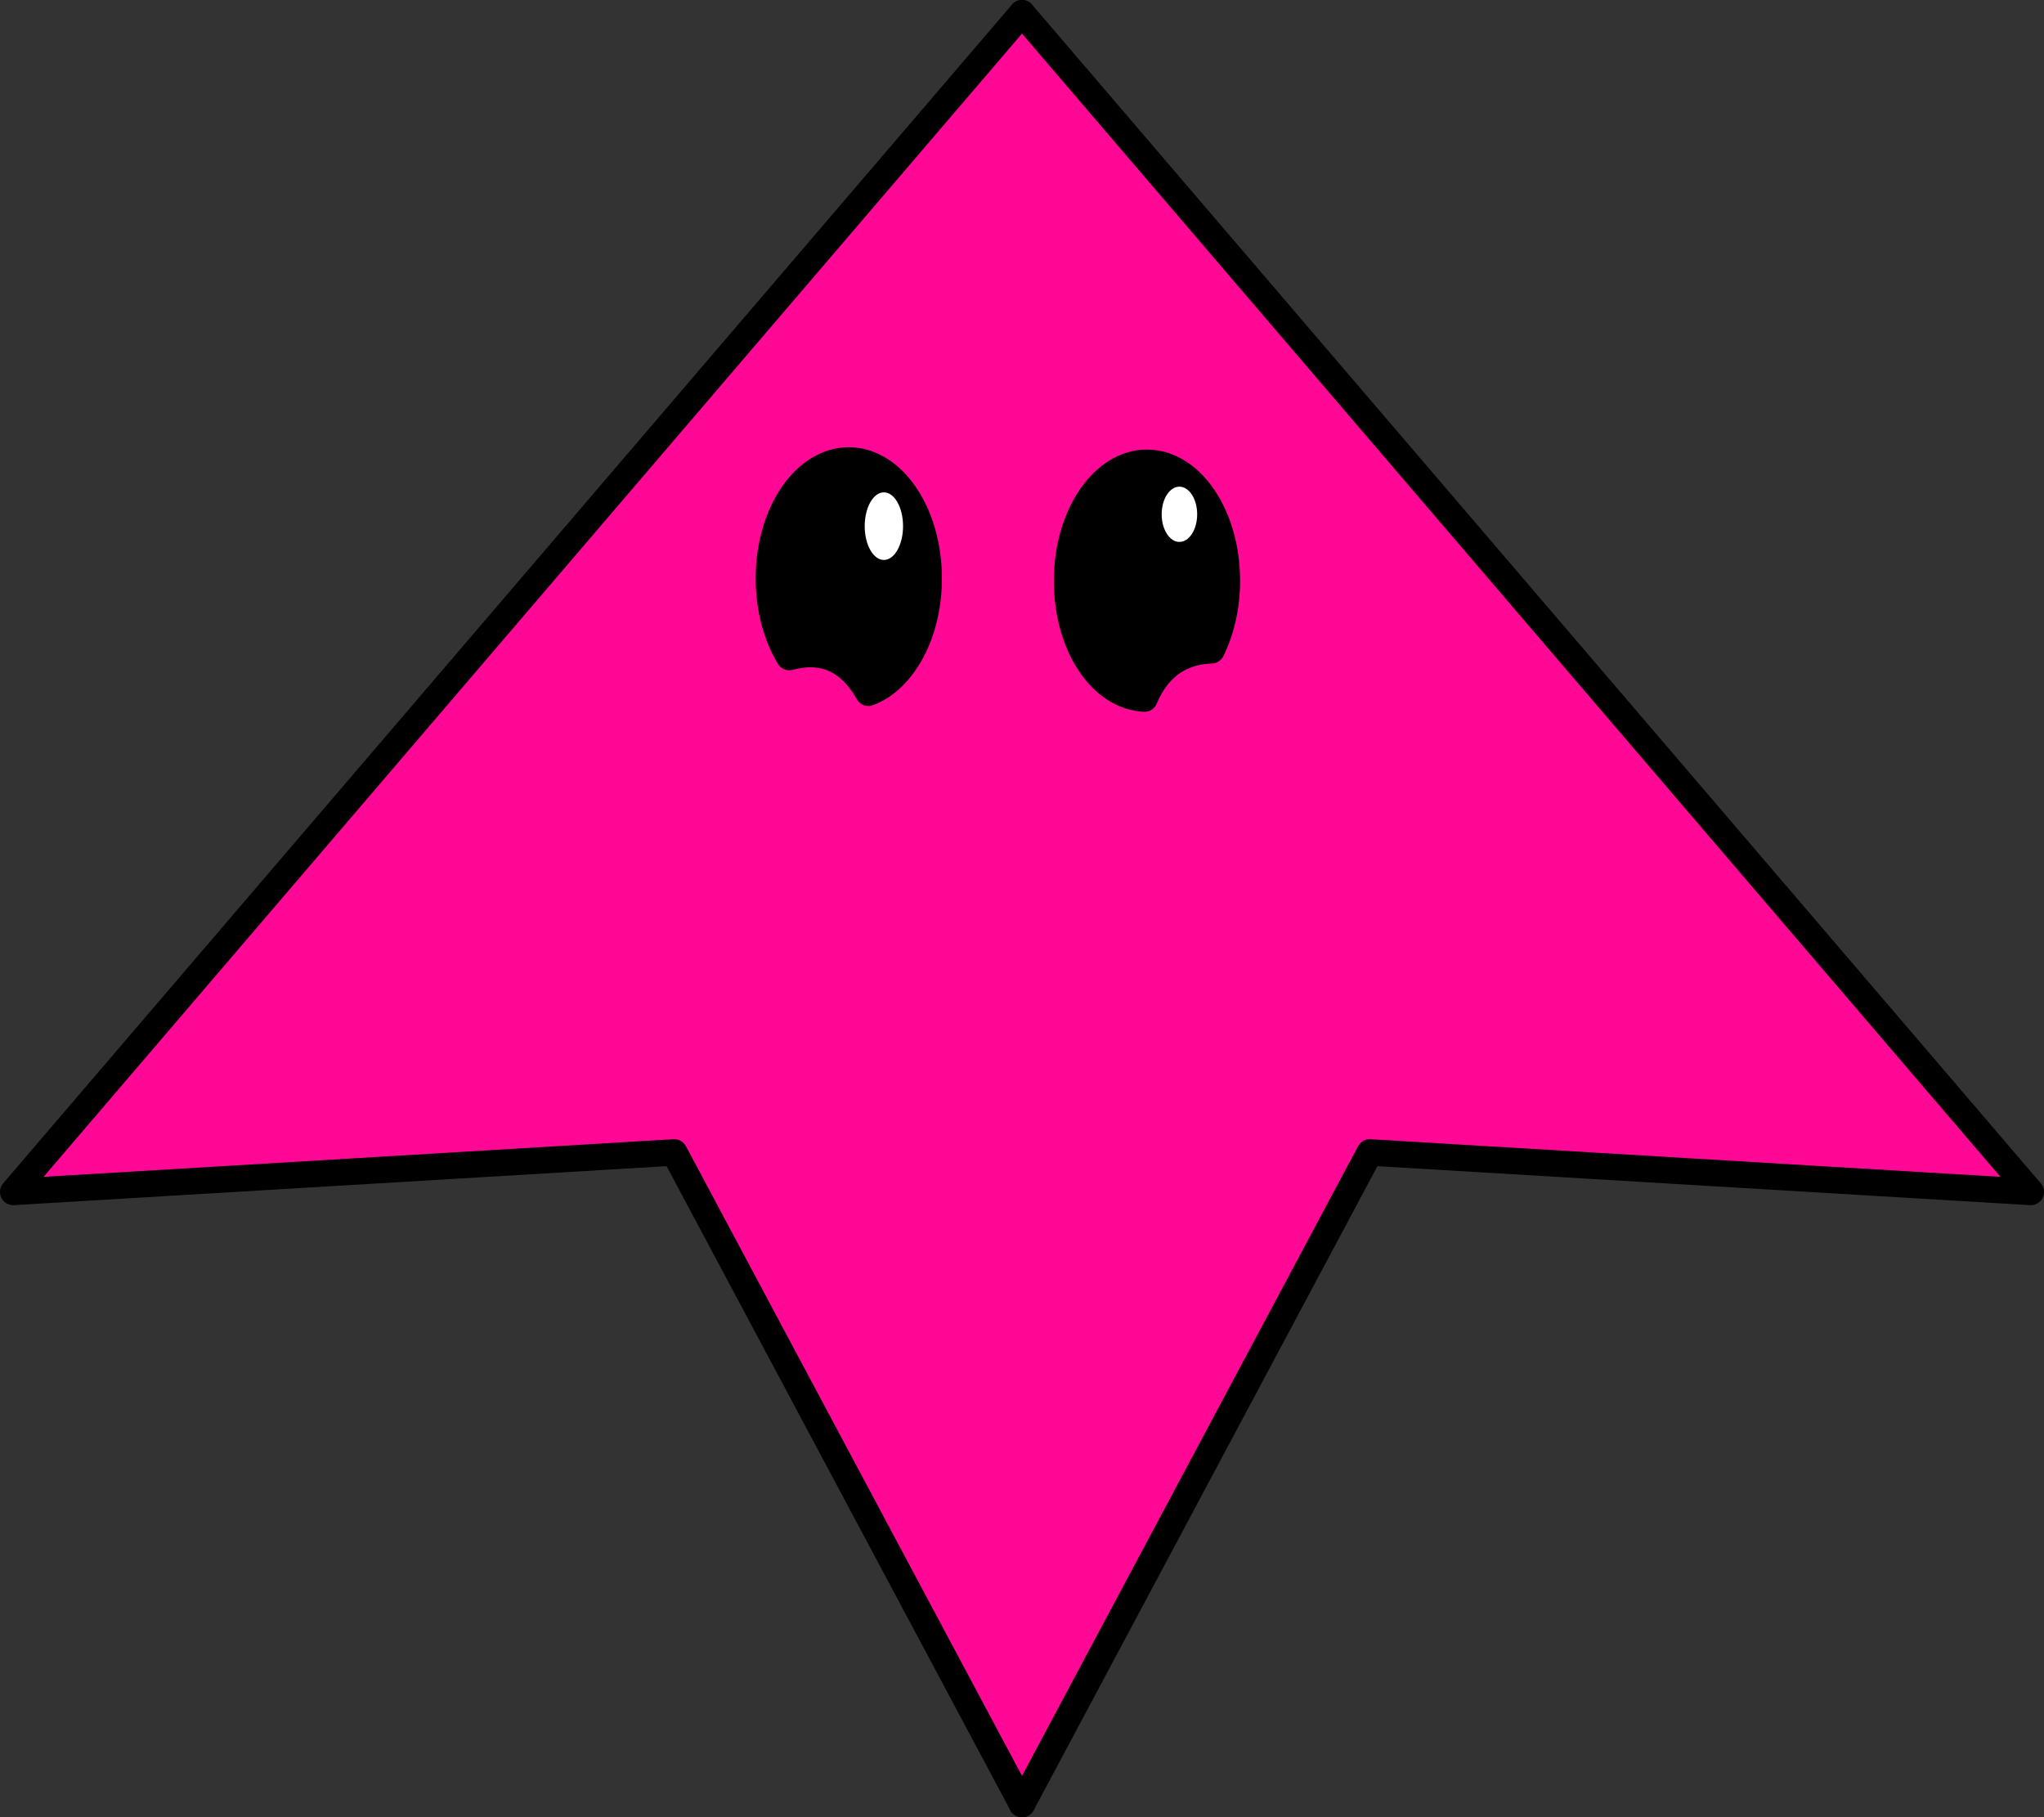 <?xml version="1.0" encoding="UTF-8"?>
<svg id="Calque_2" data-name="Calque 2" xmlns="http://www.w3.org/2000/svg" viewBox="0 0 617.4 548.82">
  <rect x="0" y="0" width="617.4" height="548.82" fill="#333333" stroke="none"/>
  <defs>
    <style>
      .cls-1, .cls-2, .cls-3 {
        stroke-width: 0px;
      }

      .cls-2 {
        fill: #fff;
      }

      .cls-3 {
        fill: #ff0895;
      }

      .cls-4 {
        fill: none;
        stroke: #000;
        stroke-linecap: round;
        stroke-linejoin: round;
        stroke-width: 8px;
      }
    </style>
  </defs>
  <g id="Calque_3" data-name="Calque 3">
    <g>
      <g>
        <path class="cls-1" d="M370.58,175.39c0,7.85-1.73,15.1-4.64,20.99-3.7.13-7.33.96-10.66,2.9-4.57,2.67-7.58,6.95-9.6,11.7-12.97-.61-23.36-16.3-23.36-35.59s10.81-35.62,24.13-35.62,24.13,15.95,24.13,35.62Z"/>
        <path class="cls-1" d="M280.51,174.69c0,16.65-7.75,30.64-18.21,34.53-2.18-3.84-4.96-7.29-8.87-9.49-4.83-2.71-10.02-2.64-15.03-1.3-3.82-6.3-6.15-14.62-6.15-23.74,0-19.68,10.81-35.62,24.13-35.62s24.13,15.94,24.13,35.62Z"/>
        <path class="cls-3" d="M308.7,4l304.7,355.97-199.66-11.93-105.04,196.78-105.04-196.78-199.66,11.93L308.7,4ZM365.94,196.38c2.91-5.89,4.64-13.14,4.64-20.99,0-19.67-10.8-35.62-24.13-35.62s-24.13,15.95-24.13,35.62,10.39,34.98,23.36,35.59c2.02-4.75,5.03-9.03,9.6-11.7,3.33-1.94,6.96-2.77,10.66-2.9ZM262.3,209.22c10.46-3.89,18.21-17.88,18.21-34.53,0-19.68-10.8-35.62-24.13-35.62s-24.13,15.94-24.13,35.62c0,9.12,2.33,17.44,6.15,23.74,5.01-1.34,10.2-1.41,15.03,1.3,3.91,2.2,6.69,5.65,8.87,9.49Z"/>
      </g>
      <g>
        <polyline class="cls-4" points="308.7 4 4 359.97 203.66 348.04 308.7 544.82"/>
        <polyline class="cls-4" points="308.7 4 613.4 359.97 413.74 348.04 308.7 544.82"/>
        <path class="cls-4" d="M256.38,139.07c-13.32,0-24.13,15.94-24.13,35.62,0,9.12,2.33,17.44,6.15,23.74,5.01-1.34,10.2-1.41,15.03,1.3,3.91,2.2,6.69,5.65,8.87,9.49,10.46-3.89,18.21-17.88,18.21-34.53,0-19.68-10.8-35.62-24.13-35.62Z"/>
        <path class="cls-4" d="M355.28,199.28c3.33-1.94,6.96-2.77,10.66-2.9,2.91-5.89,4.64-13.14,4.64-20.99,0-19.67-10.8-35.62-24.13-35.62s-24.13,15.95-24.13,35.62,10.39,34.98,23.36,35.59c2.02-4.75,5.03-9.03,9.6-11.7Z"/>
      </g>
    </g>
    <ellipse class="cls-2" cx="356.25" cy="155.32" rx="5.36" ry="8.34"/>
    <ellipse class="cls-2" cx="266.98" cy="158.9" rx="5.79" ry="10.21"/>
  </g>
</svg>